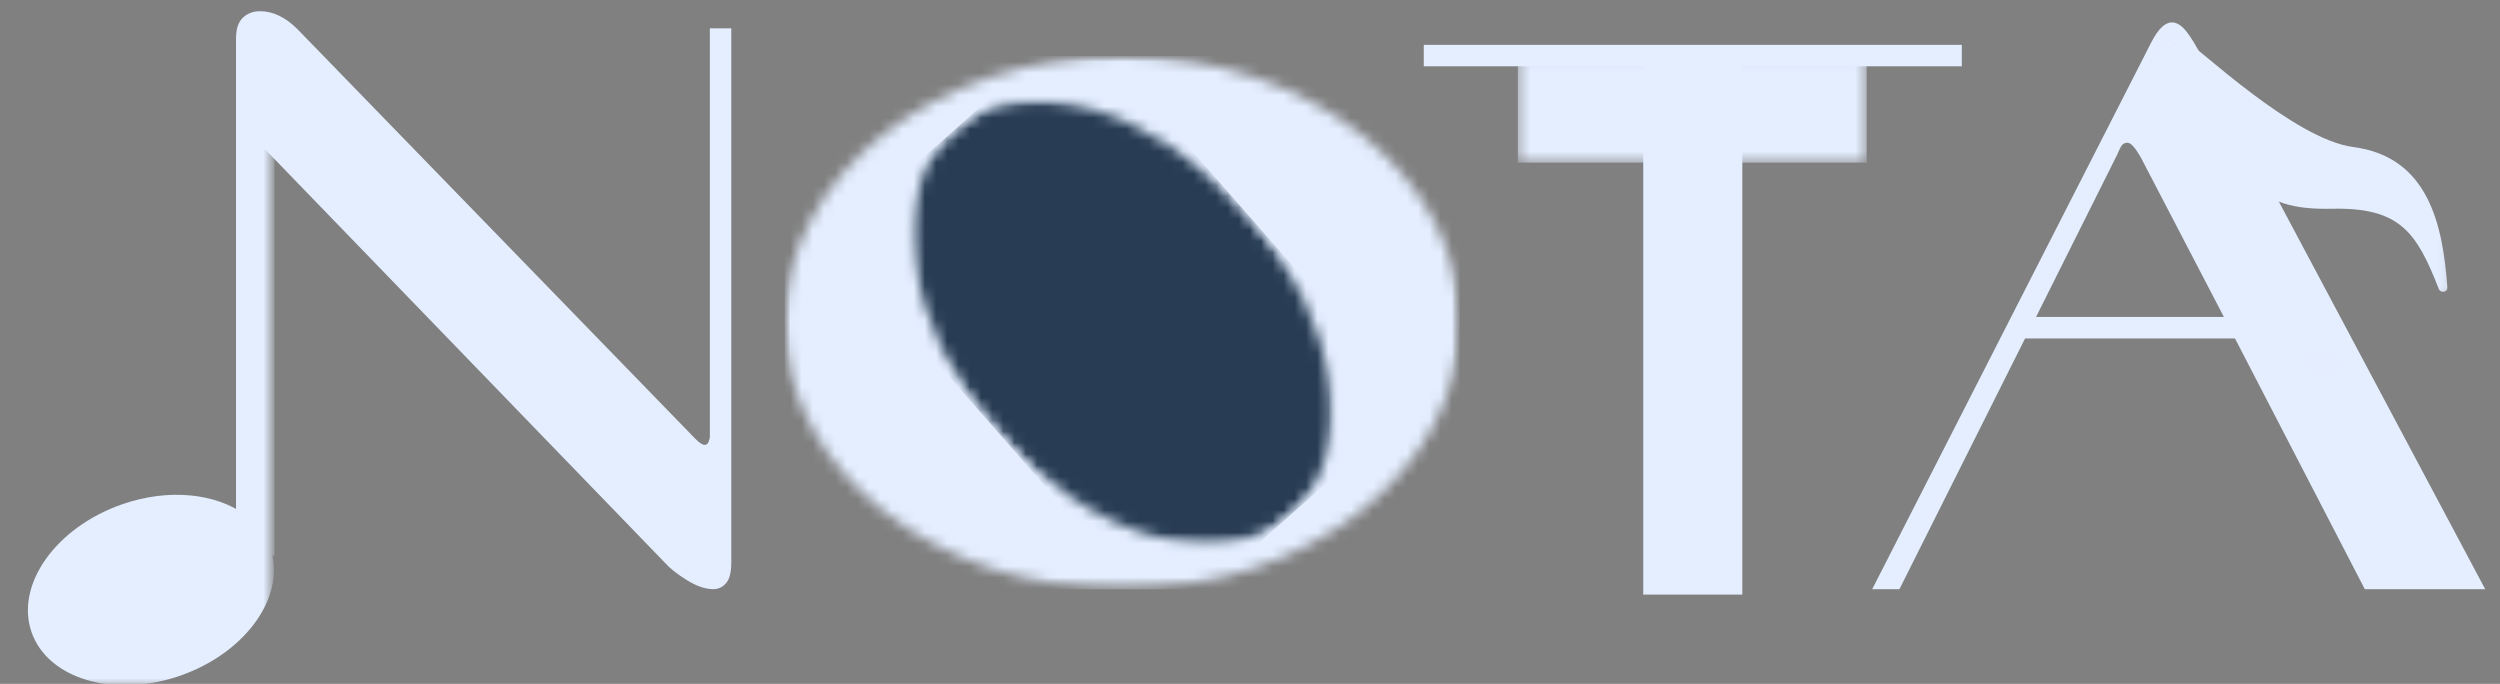 <svg width="223" height="61" viewBox="0 0 223 61" fill="none" xmlns="http://www.w3.org/2000/svg">
<rect x="0" y="0" width="223" height="61" fill="#808080" stroke="none"/>
<g clip-path="url(#clip0_25_22180)">
<path d="M155.415 5.913V53.038H146.577V5.913H127V4H174.992V5.913H155.415Z" fill="#E4EEFF"/>
<mask id="mask0_25_22180" style="mask-type:luminance" maskUnits="userSpaceOnUse" x="135" y="5" width="32" height="10">
<path d="M135.393 5.05H166.506V14.505H135.393V5.05Z" fill="white"/>
</mask>
<g mask="url(#mask0_25_22180)">
<path d="M135.393 -0.123H166.506V14.505H135.393V-0.123Z" fill="#E4EEFF"/>
</g>
<path d="M210.94 52.556L199.364 30.194H180.634L169.429 52.556H167L191.901 3.767C192.505 2.59 193.115 2 193.73 2C194.185 2 194.624 2.281 195.053 2.842C195.487 3.403 195.906 4.095 196.314 4.911L221.68 52.556H210.94ZM190.991 14.101C190.479 13.186 190.074 12.729 189.771 12.729C189.515 12.729 189.322 12.843 189.192 13.072C189.068 13.3 188.955 13.545 188.851 13.8L181.616 28.271H198.371L190.991 14.101Z" fill="#E4EEFF"/>
<mask id="mask1_25_22180" style="mask-type:luminance" maskUnits="userSpaceOnUse" x="191" y="2" width="28" height="31">
<path d="M191.741 2.784H218.864V32.725H191.741V2.784Z" fill="white"/>
</mask>
<g mask="url(#mask1_25_22180)">
<mask id="mask2_25_22180" style="mask-type:luminance" maskUnits="userSpaceOnUse" x="192" y="-5" width="31" height="38">
<path d="M192.317 3.572L207.835 -4.267L222.314 24.715L206.796 32.556L192.317 3.572Z" fill="white"/>
</mask>
<g mask="url(#mask2_25_22180)">
<mask id="mask3_25_22180" style="mask-type:luminance" maskUnits="userSpaceOnUse" x="173" y="-5" width="64" height="77">
<path d="M173.417 13.123L207.553 -4.126L236.733 54.286L202.594 71.536L173.417 13.123Z" fill="white"/>
</mask>
<g mask="url(#mask3_25_22180)">
<path d="M209.902 13.113C204.656 12.421 196.24 4.396 194.18 2.964L194.092 2.79L191.756 3.97L213.517 47.531C210.328 47.009 206.369 48.464 203.266 51.674C198.922 56.184 197.971 62.367 201.15 65.48C204.323 68.586 210.421 67.453 214.776 62.941C218.884 58.668 219.913 52.929 217.318 49.689L217.481 49.608L200.922 16.46C202.571 18.033 204.514 18.698 208 18.62C214.034 18.49 215.546 20.66 217.538 25.767C217.693 26.17 218.329 26.095 218.303 25.635C217.902 19.959 216.564 13.981 209.902 13.113Z" fill="#E4EEFF"/>
</g>
</g>
</g>
<mask id="mask4_25_22180" style="mask-type:luminance" maskUnits="userSpaceOnUse" x="2" y="6" width="23" height="56">
<path d="M2 6H24.221V61.307H2V6Z" fill="white"/>
</mask>
<g mask="url(#mask4_25_22180)">
<path d="M34.004 13.532C29.624 10.546 25.689 -0.427 24.487 -2.636V-2.831H21.872V45.918C19.257 44.013 15.068 43.525 10.864 44.993C4.967 47.062 1.359 52.156 2.809 56.371C4.256 60.579 10.212 62.323 16.117 60.257C21.696 58.292 25.177 53.629 24.306 49.562H24.487V12.469C25.257 14.618 26.697 16.089 29.847 17.594C35.297 20.201 35.676 22.823 35.178 28.287C35.139 28.718 35.738 28.936 35.922 28.513C38.098 23.26 39.568 17.316 34.004 13.532Z" fill="#E4EEFF"/>
</g>
<path d="M65.231 50.173C65.231 51.046 65.076 51.66 64.766 52.013C64.461 52.372 64.084 52.554 63.629 52.554C62.919 52.554 62.13 52.283 61.262 51.743C60.399 51.21 59.743 50.688 59.288 50.173L23.875 13.558C23.668 13.358 23.487 13.257 23.337 13.257C23.082 13.257 22.955 13.462 22.955 13.87V51.556H21.053V3.453C21.053 2.588 21.255 1.964 21.663 1.582C22.069 1.195 22.578 1 23.193 1C24.356 1 25.472 1.538 26.542 2.611L62.027 39.143C62.384 39.504 62.663 39.684 62.864 39.684C63.014 39.684 63.128 39.595 63.205 39.413C63.28 39.234 63.319 39.068 63.319 38.914V2.528H65.231V50.173Z" fill="#E4EEFF"/>
<mask id="mask5_25_22180" style="mask-type:luminance" maskUnits="userSpaceOnUse" x="70" y="5" width="61" height="48">
<path d="M70 5H130.197V52.562H70V5Z" fill="white"/>
</mask>
<g mask="url(#mask5_25_22180)">
<mask id="mask6_25_22180" style="mask-type:luminance" maskUnits="userSpaceOnUse" x="70" y="5" width="61" height="48">
<path d="M100.1 5C83.476 5 70 15.646 70 28.781C70 41.914 83.476 52.562 100.1 52.562C116.721 52.562 130.197 41.914 130.197 28.781C130.197 15.646 116.721 5 100.1 5Z" fill="white"/>
</mask>
<g mask="url(#mask6_25_22180)">
<path d="M70 5H130.197V52.562H70V5Z" fill="#E4EEFF"/>
</g>
</g>
<mask id="mask7_25_22180" style="mask-type:luminance" maskUnits="userSpaceOnUse" x="81" y="8" width="38" height="41">
<path d="M81.269 8.701H118.977V48.622H81.269V8.701Z" fill="white"/>
</mask>
<g mask="url(#mask7_25_22180)">
<mask id="mask8_25_22180" style="mask-type:luminance" maskUnits="userSpaceOnUse" x="74" y="1" width="53" height="55">
<path d="M74.021 21.439L96.144 1.835L126.179 36.121L104.059 55.725L74.021 21.439Z" fill="white"/>
</mask>
<g mask="url(#mask8_25_22180)">
<mask id="mask9_25_22180" style="mask-type:luminance" maskUnits="userSpaceOnUse" x="81" y="9" width="38" height="40">
<path d="M85.084 11.636C78.975 17.049 80.745 29.114 89.04 38.582C97.335 48.05 109.01 51.335 115.119 45.922C121.228 40.508 119.455 28.446 111.163 18.978C102.868 9.51 91.19 6.224 85.084 11.636Z" fill="white"/>
</mask>
<g mask="url(#mask9_25_22180)">
<path d="M74.021 21.439L96.144 1.835L126.179 36.121L104.059 55.725L74.021 21.439Z" fill="#283D54"/>
</g>
</g>
</g>
</g>
<defs>
<clipPath id="clip0_25_22180">
<rect width="223" height="61" fill="white"/>
</clipPath>
</defs>
</svg>
